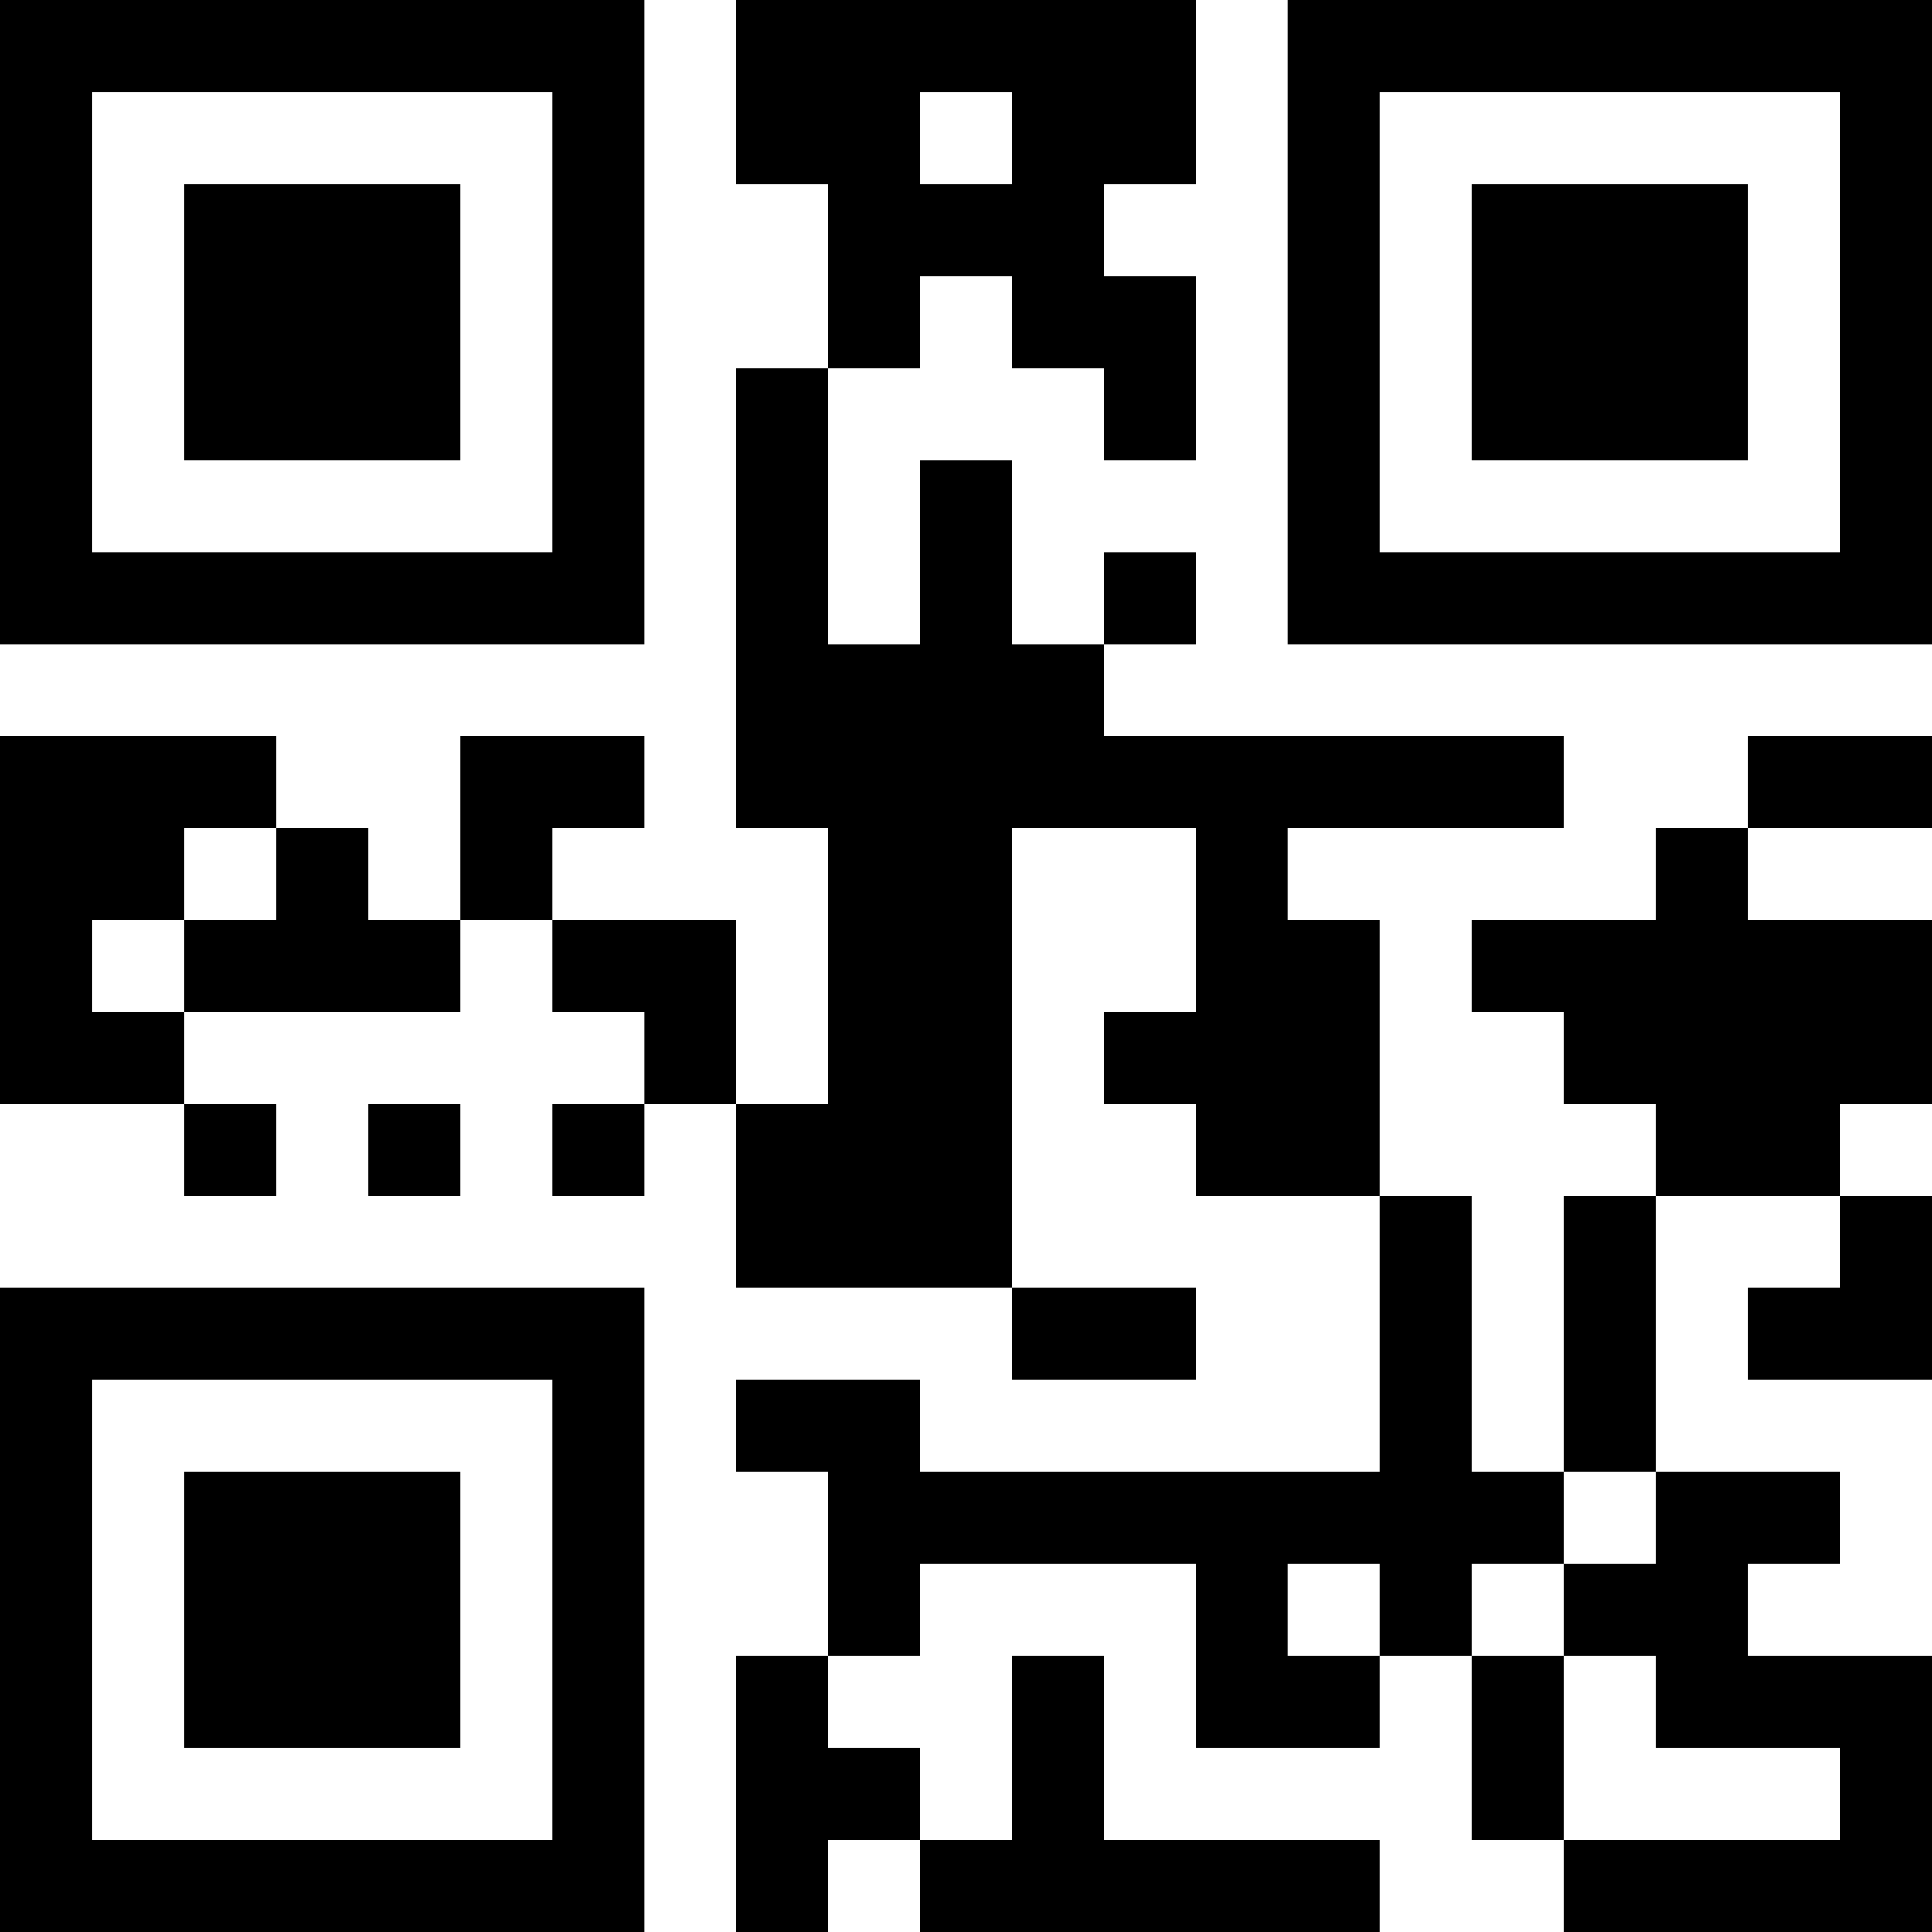 <?xml version="1.0" encoding="UTF-8"?>
<svg xmlns="http://www.w3.org/2000/svg" version="1.1" width="300" height="300" viewBox="0 0 300 300"><rect x="0" y="0" width="300" height="300" fill="#ffffff"/><g transform="scale(14.286)"><g transform="translate(0,0)"><path fill-rule="evenodd" d="M8 0L8 2L9 2L9 4L8 4L8 9L9 9L9 12L8 12L8 10L6 10L6 9L7 9L7 8L5 8L5 10L4 10L4 9L3 9L3 8L0 8L0 12L2 12L2 13L3 13L3 12L2 12L2 11L5 11L5 10L6 10L6 11L7 11L7 12L6 12L6 13L7 13L7 12L8 12L8 14L11 14L11 15L13 15L13 14L11 14L11 9L13 9L13 11L12 11L12 12L13 12L13 13L15 13L15 16L10 16L10 15L8 15L8 16L9 16L9 18L8 18L8 21L9 21L9 20L10 20L10 21L15 21L15 20L12 20L12 18L11 18L11 20L10 20L10 19L9 19L9 18L10 18L10 17L13 17L13 19L15 19L15 18L16 18L16 20L17 20L17 21L21 21L21 18L19 18L19 17L20 17L20 16L18 16L18 13L20 13L20 14L19 14L19 15L21 15L21 13L20 13L20 12L21 12L21 10L19 10L19 9L21 9L21 8L19 8L19 9L18 9L18 10L16 10L16 11L17 11L17 12L18 12L18 13L17 13L17 16L16 16L16 13L15 13L15 10L14 10L14 9L17 9L17 8L12 8L12 7L13 7L13 6L12 6L12 7L11 7L11 5L10 5L10 7L9 7L9 4L10 4L10 3L11 3L11 4L12 4L12 5L13 5L13 3L12 3L12 2L13 2L13 0ZM10 1L10 2L11 2L11 1ZM2 9L2 10L1 10L1 11L2 11L2 10L3 10L3 9ZM4 12L4 13L5 13L5 12ZM17 16L17 17L16 17L16 18L17 18L17 20L20 20L20 19L18 19L18 18L17 18L17 17L18 17L18 16ZM14 17L14 18L15 18L15 17ZM0 0L0 7L7 7L7 0ZM1 1L1 6L6 6L6 1ZM2 2L2 5L5 5L5 2ZM14 0L14 7L21 7L21 0ZM15 1L15 6L20 6L20 1ZM16 2L16 5L19 5L19 2ZM0 14L0 21L7 21L7 14ZM1 15L1 20L6 20L6 15ZM2 16L2 19L5 19L5 16Z" fill="#000000"/></g></g></svg>

